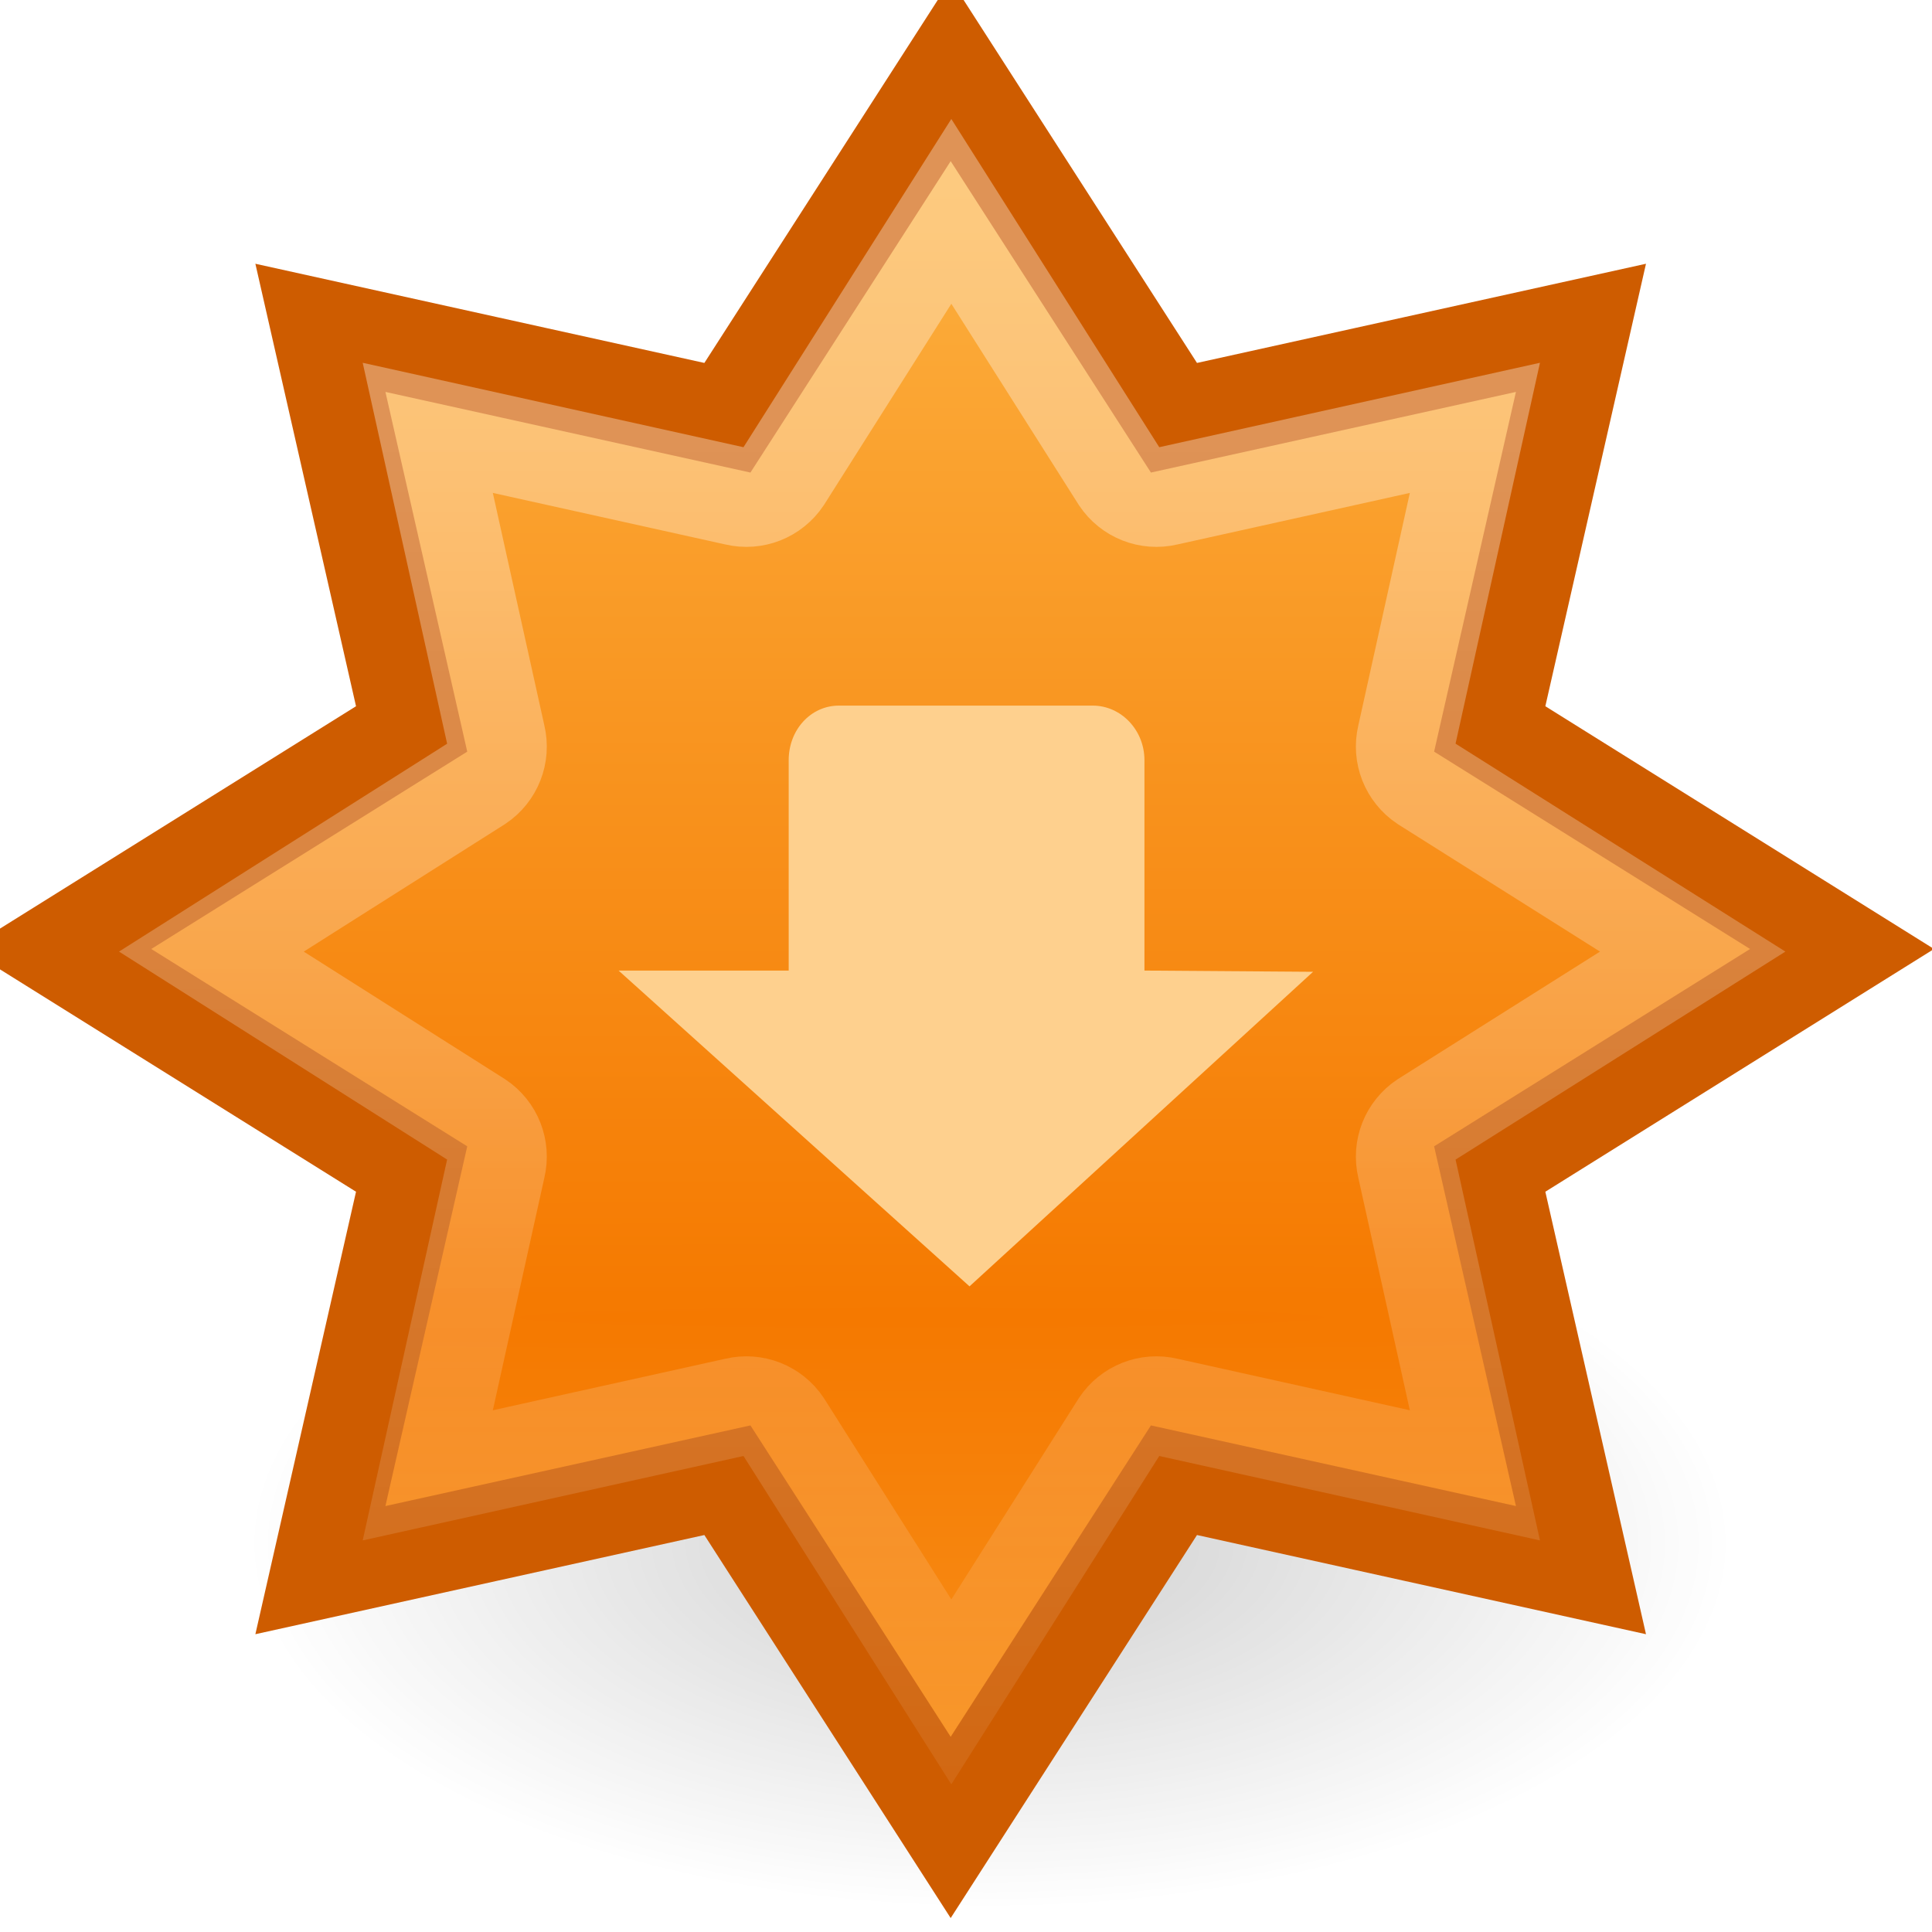 <?xml version="1.0" encoding="UTF-8" standalone="no"?>
<!-- Created with Inkscape (http://www.inkscape.org/) -->
<svg
   xmlns:dc="http://purl.org/dc/elements/1.1/"
   xmlns:cc="http://web.resource.org/cc/"
   xmlns:rdf="http://www.w3.org/1999/02/22-rdf-syntax-ns#"
   xmlns:svg="http://www.w3.org/2000/svg"
   xmlns="http://www.w3.org/2000/svg"
   xmlns:xlink="http://www.w3.org/1999/xlink"
   xmlns:sodipodi="http://sodipodi.sourceforge.net/DTD/sodipodi-0.dtd"
   xmlns:inkscape="http://www.inkscape.org/namespaces/inkscape"
   width="22"
   height="22"
   id="svg7854"
   sodipodi:version="0.32"
   inkscape:version="0.45+devel"
   version="1.0"
   sodipodi:docname="software-update-available.svg"
   inkscape:output_extension="org.inkscape.output.svg.inkscape">
  <defs
     id="defs7856">
    <linearGradient
       inkscape:collect="always"
       id="linearGradient5202">
      <stop
         style="stop-color:#ffffff;stop-opacity:1;"
         offset="0"
         id="stop5204" />
      <stop
         style="stop-color:#ffffff;stop-opacity:0;"
         offset="1"
         id="stop5206" />
    </linearGradient>
    <linearGradient
       inkscape:collect="always"
       id="linearGradient5190">
      <stop
         style="stop-color:#f57900;stop-opacity:1;"
         offset="0"
         id="stop5192" />
      <stop
         style="stop-color:#fcaf3e;stop-opacity:1"
         offset="1"
         id="stop5194" />
    </linearGradient>
    <linearGradient
       inkscape:collect="always"
       id="linearGradient5130">
      <stop
         style="stop-color:#000000;stop-opacity:1;"
         offset="0"
         id="stop5132" />
      <stop
         style="stop-color:#000000;stop-opacity:0;"
         offset="1"
         id="stop5134" />
    </linearGradient>
    <radialGradient
       inkscape:collect="always"
       xlink:href="#linearGradient5130"
       id="radialGradient5136"
       cx="22"
       cy="38.5"
       fx="22"
       fy="38.5"
       r="13"
       gradientTransform="matrix(1,0,0,0.5,0,19.25)"
       gradientUnits="userSpaceOnUse" />
    <filter
       inkscape:collect="always"
       x="-0.173"
       width="1.347"
       y="-0.347"
       height="1.694"
       id="filter5186">
      <feGaussianBlur
         inkscape:collect="always"
         stdDeviation="1.88"
         id="feGaussianBlur5188" />
    </filter>
    <radialGradient
       inkscape:collect="always"
       xlink:href="#linearGradient5190"
       id="radialGradient5200"
       gradientUnits="userSpaceOnUse"
       gradientTransform="matrix(0,-1.252,47.292,0,-1418.02,57.387)"
       cx="21.525"
       cy="30.439"
       fx="21.525"
       fy="30.439"
       r="18.888" />
    <linearGradient
       inkscape:collect="always"
       xlink:href="#linearGradient5202"
       id="linearGradient5197"
       gradientUnits="userSpaceOnUse"
       x1="22.109"
       y1="11.344"
       x2="22.109"
       y2="49.613"
       gradientTransform="matrix(0.509,0,0,0.509,-0.407,-0.727)" />
  </defs>
  <sodipodi:namedview
     id="base"
     pagecolor="#ffffff"
     bordercolor="#e0e0e0"
     borderopacity="1"
     gridtolerance="10000"
     guidetolerance="10"
     objecttolerance="10"
     inkscape:pageopacity="0.0"
     inkscape:pageshadow="2"
     inkscape:zoom="1"
     inkscape:cx="25.851151"
     inkscape:cy="16.133442"
     inkscape:document-units="px"
     inkscape:current-layer="layer1"
     width="22px"
     height="22px"
     inkscape:showpageshadow="false"
     inkscape:window-width="1187"
     inkscape:window-height="897"
     inkscape:window-x="268"
     inkscape:window-y="85"
     showgrid="true">
    <inkscape:grid
       type="xygrid"
       id="grid4614" />
  </sodipodi:namedview>
  <g
     inkscape:label="Layer 1"
     inkscape:groupmode="layer"
     id="layer1">
    <path
       sodipodi:type="arc"
       style="opacity:0.434;color:#000000;fill:url(#radialGradient5136);fill-opacity:1;fill-rule:nonzero;stroke:none;stroke-width:1;stroke-linecap:butt;stroke-linejoin:miter;marker:none;marker-start:none;marker-mid:none;marker-end:none;stroke-miterlimit:4;stroke-dasharray:none;stroke-dashoffset:0;stroke-opacity:1;visibility:visible;display:inline;overflow:visible;filter:url(#filter5186);enable-background:accumulate"
       id="path4551"
       sodipodi:cx="22"
       sodipodi:cy="38.5"
       sodipodi:rx="13"
       sodipodi:ry="6.5"
       d="M 35,38.5 A 13,6.5 0 1 1 9,38.5 A 13,6.5 0 1 1 35,38.5 z"
       transform="matrix(0.653,0,0,0.643,-3.093,-7.18)" />
    <path
       sodipodi:type="star"
       style="opacity:1;color:#000000;fill:url(#radialGradient5200);fill-opacity:1;fill-rule:nonzero;stroke:#ce5c00;stroke-width:2.031;stroke-linecap:butt;stroke-linejoin:miter;marker:none;marker-start:none;marker-mid:none;marker-end:none;stroke-miterlimit:4;stroke-dasharray:none;stroke-dashoffset:0;stroke-opacity:1;visibility:visible;display:inline;overflow:visible;enable-background:accumulate"
       id="path4547"
       sodipodi:sides="8"
       sodipodi:cx="22.097088"
       sodipodi:cy="22.720934"
       sodipodi:r1="18.388176"
       sodipodi:r2="12.035836"
       sodipodi:arg1="0.78539816"
       sodipodi:arg2="1.1780972"
       inkscape:flatsided="false"
       inkscape:rounded="0"
       inkscape:randomized="0"
       d="M 35.099,35.723 L 26.703,33.841 L 22.097,41.109 L 17.491,33.841 L 9.095,35.723 L 10.977,27.327 L 3.709,22.721 L 10.977,18.115 L 9.095,9.719 L 17.491,11.601 L 22.097,4.333 L 26.703,11.601 L 35.099,9.719 L 33.217,18.115 L 40.485,22.721 L 33.217,27.327 L 35.099,35.723 z"
       transform="matrix(0.552,0,0,0.544,-1.372,-1.554)" />
    <path
       style="opacity:0.337;color:#000000;fill:none;fill-opacity:1;fill-rule:nonzero;stroke:url(#linearGradient5197);stroke-width:1.126;stroke-linecap:butt;stroke-linejoin:miter;marker:none;marker-start:none;marker-mid:none;marker-end:none;stroke-miterlimit:4;stroke-dashoffset:0;stroke-opacity:1;visibility:visible;display:inline;overflow:visible;enable-background:accumulate"
       d="M 10.833,2.407 L 8.91,5.444 C 8.795,5.616 8.586,5.699 8.385,5.651 L 4.871,4.872 L 5.65,8.387 C 5.698,8.588 5.616,8.797 5.444,8.912 L 2.407,10.836 L 5.444,12.761 C 5.616,12.875 5.698,13.084 5.65,13.285 L 4.871,16.8 L 8.385,16.021 C 8.586,15.973 8.795,16.056 8.91,16.228 L 10.833,19.266 L 12.757,16.228 C 12.871,16.056 13.081,15.973 13.282,16.021 L 16.795,16.8 L 16.016,13.285 C 15.968,13.084 16.051,12.875 16.223,12.761 L 19.275,10.836 L 16.223,8.912 C 16.051,8.797 15.968,8.588 16.016,8.387 L 16.795,4.872 L 13.282,5.651 C 13.081,5.699 12.871,5.616 12.757,5.444 L 10.833,2.407 z"
       id="path5198" />
    <path
       style="opacity:1;color:#000000;fill:#fed08e;fill-opacity:1;fill-rule:nonzero;stroke:none;stroke-width:0.907;stroke-linecap:butt;stroke-linejoin:miter;marker:none;marker-start:none;marker-mid:none;marker-end:none;stroke-miterlimit:4;stroke-dasharray:none;stroke-dashoffset:0;stroke-opacity:1;visibility:visible;display:inline;overflow:visible;enable-background:accumulate"
       d="M 9.552,8.035 C 9.232,8.035 8.981,8.311 8.981,8.656 L 8.981,11.052 L 7.044,11.052 L 11.04,14.648 L 14.952,11.066 L 13.032,11.052 L 13.032,8.656 C 13.032,8.311 12.764,8.035 12.444,8.035 L 9.552,8.035 z"
       id="rect4610"
       sodipodi:nodetypes="cccccccccc" />
  </g>
</svg>
